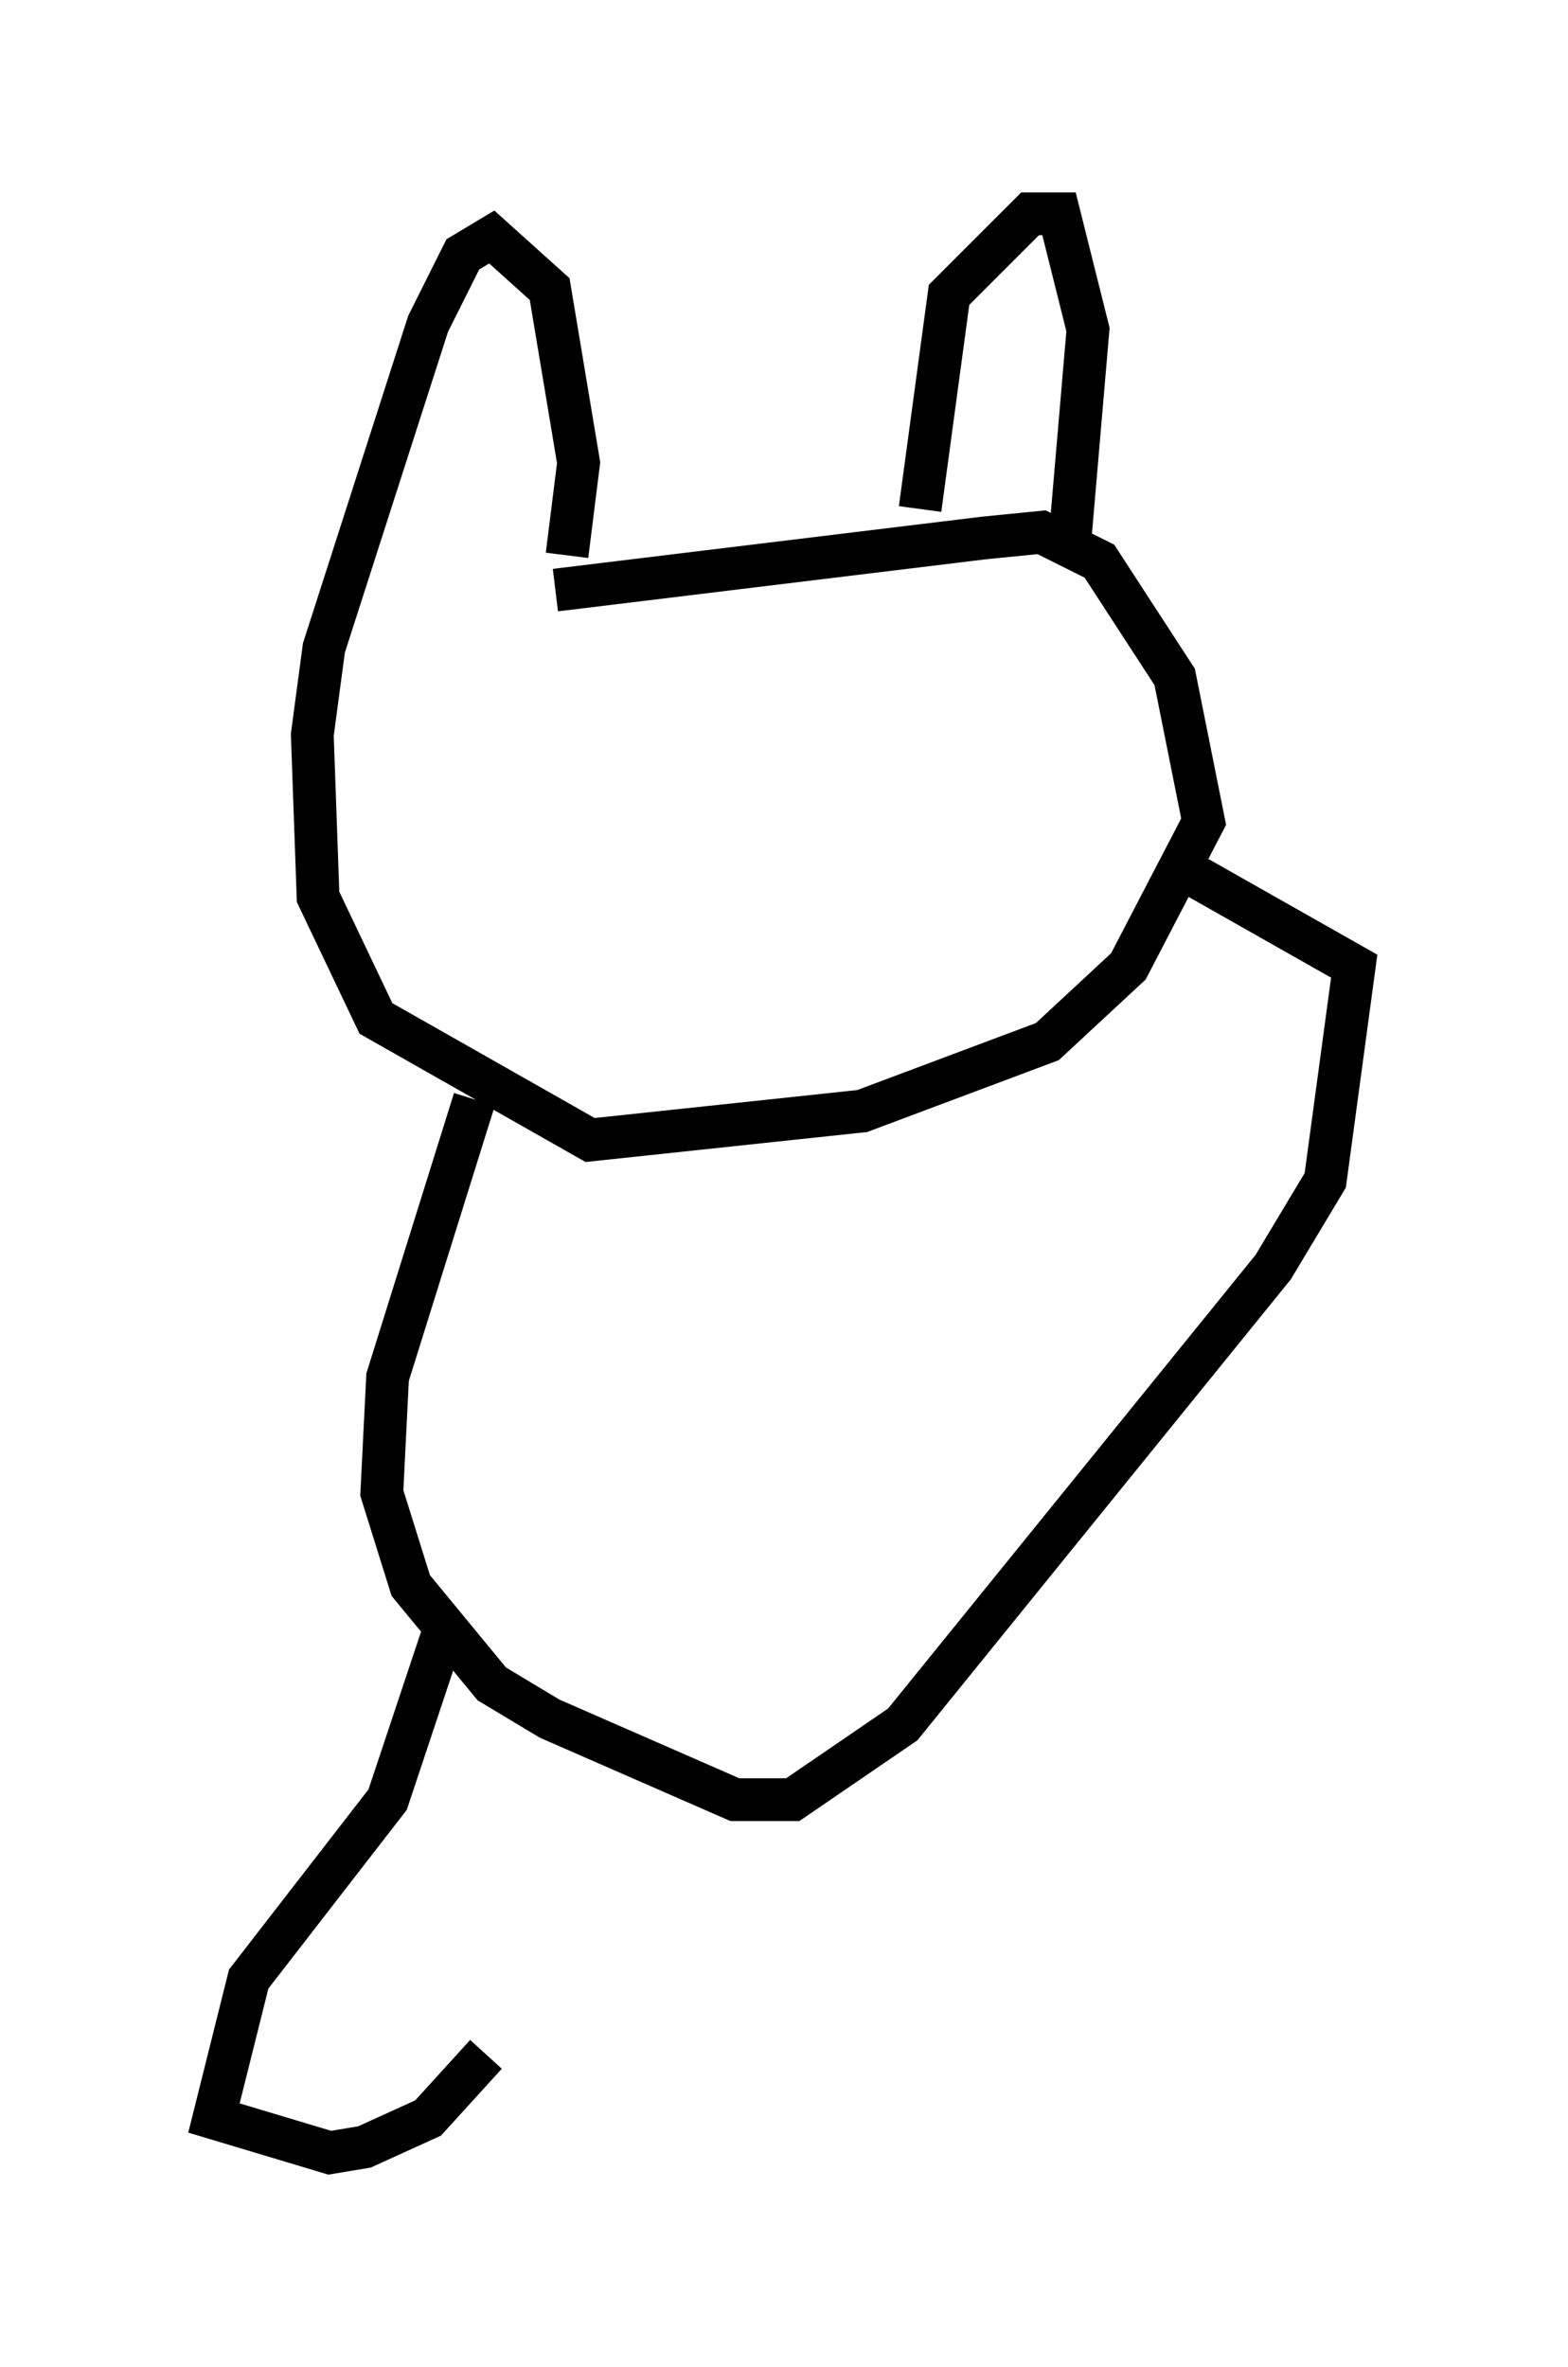 <?xml version="1.0" encoding="utf-8" ?>
<svg baseProfile="full" height="55.331" version="1.1" width="36.657" xmlns="http://www.w3.org/2000/svg" xmlns:ev="http://www.w3.org/2001/xml-events" xmlns:xlink="http://www.w3.org/1999/xlink"><defs /><rect fill="white" height="55.331" width="36.657" x="0" y="0" /><path d="M10.954, 14.743 m2.03, -0.947 l10.013, -1.218 1.353, -0.135 l1.353, 0.677 1.759, 2.706 l0.677, 3.383 -1.759, 3.383 l-1.894, 1.759 -4.33, 1.624 l-6.36, 0.677 -5.007, -2.842 l-1.353, -2.842 -0.135, -3.789 l0.271, -2.03 2.436, -7.578 l0.812, -1.624 0.677, -0.406 l1.353, 1.218 0.677, 4.059 l-0.271, 2.165 m0.0, 0.0 l0.0, 0.0 m8.254, -1.083 l0.677, -5.007 1.894, -1.894 l0.677, 0.0 0.677, 2.706 l-0.406, 4.736 m-13.938, 13.261 l-2.03, 6.495 -0.135, 2.706 l0.677, 2.165 1.894, 2.3 l1.353, 0.812 4.33, 1.894 l1.353, 0.0 2.571, -1.759 l8.66, -10.69 1.218, -2.03 l0.677, -5.007 -4.059, -2.3 m-17.185, 17.726 l-1.353, 4.059 -3.248, 4.195 l-0.812, 3.248 2.706, 0.812 l0.812, -0.135 1.488, -0.677 l1.353, -1.488 " fill="none" stroke="black" stroke-width="1" /></svg>